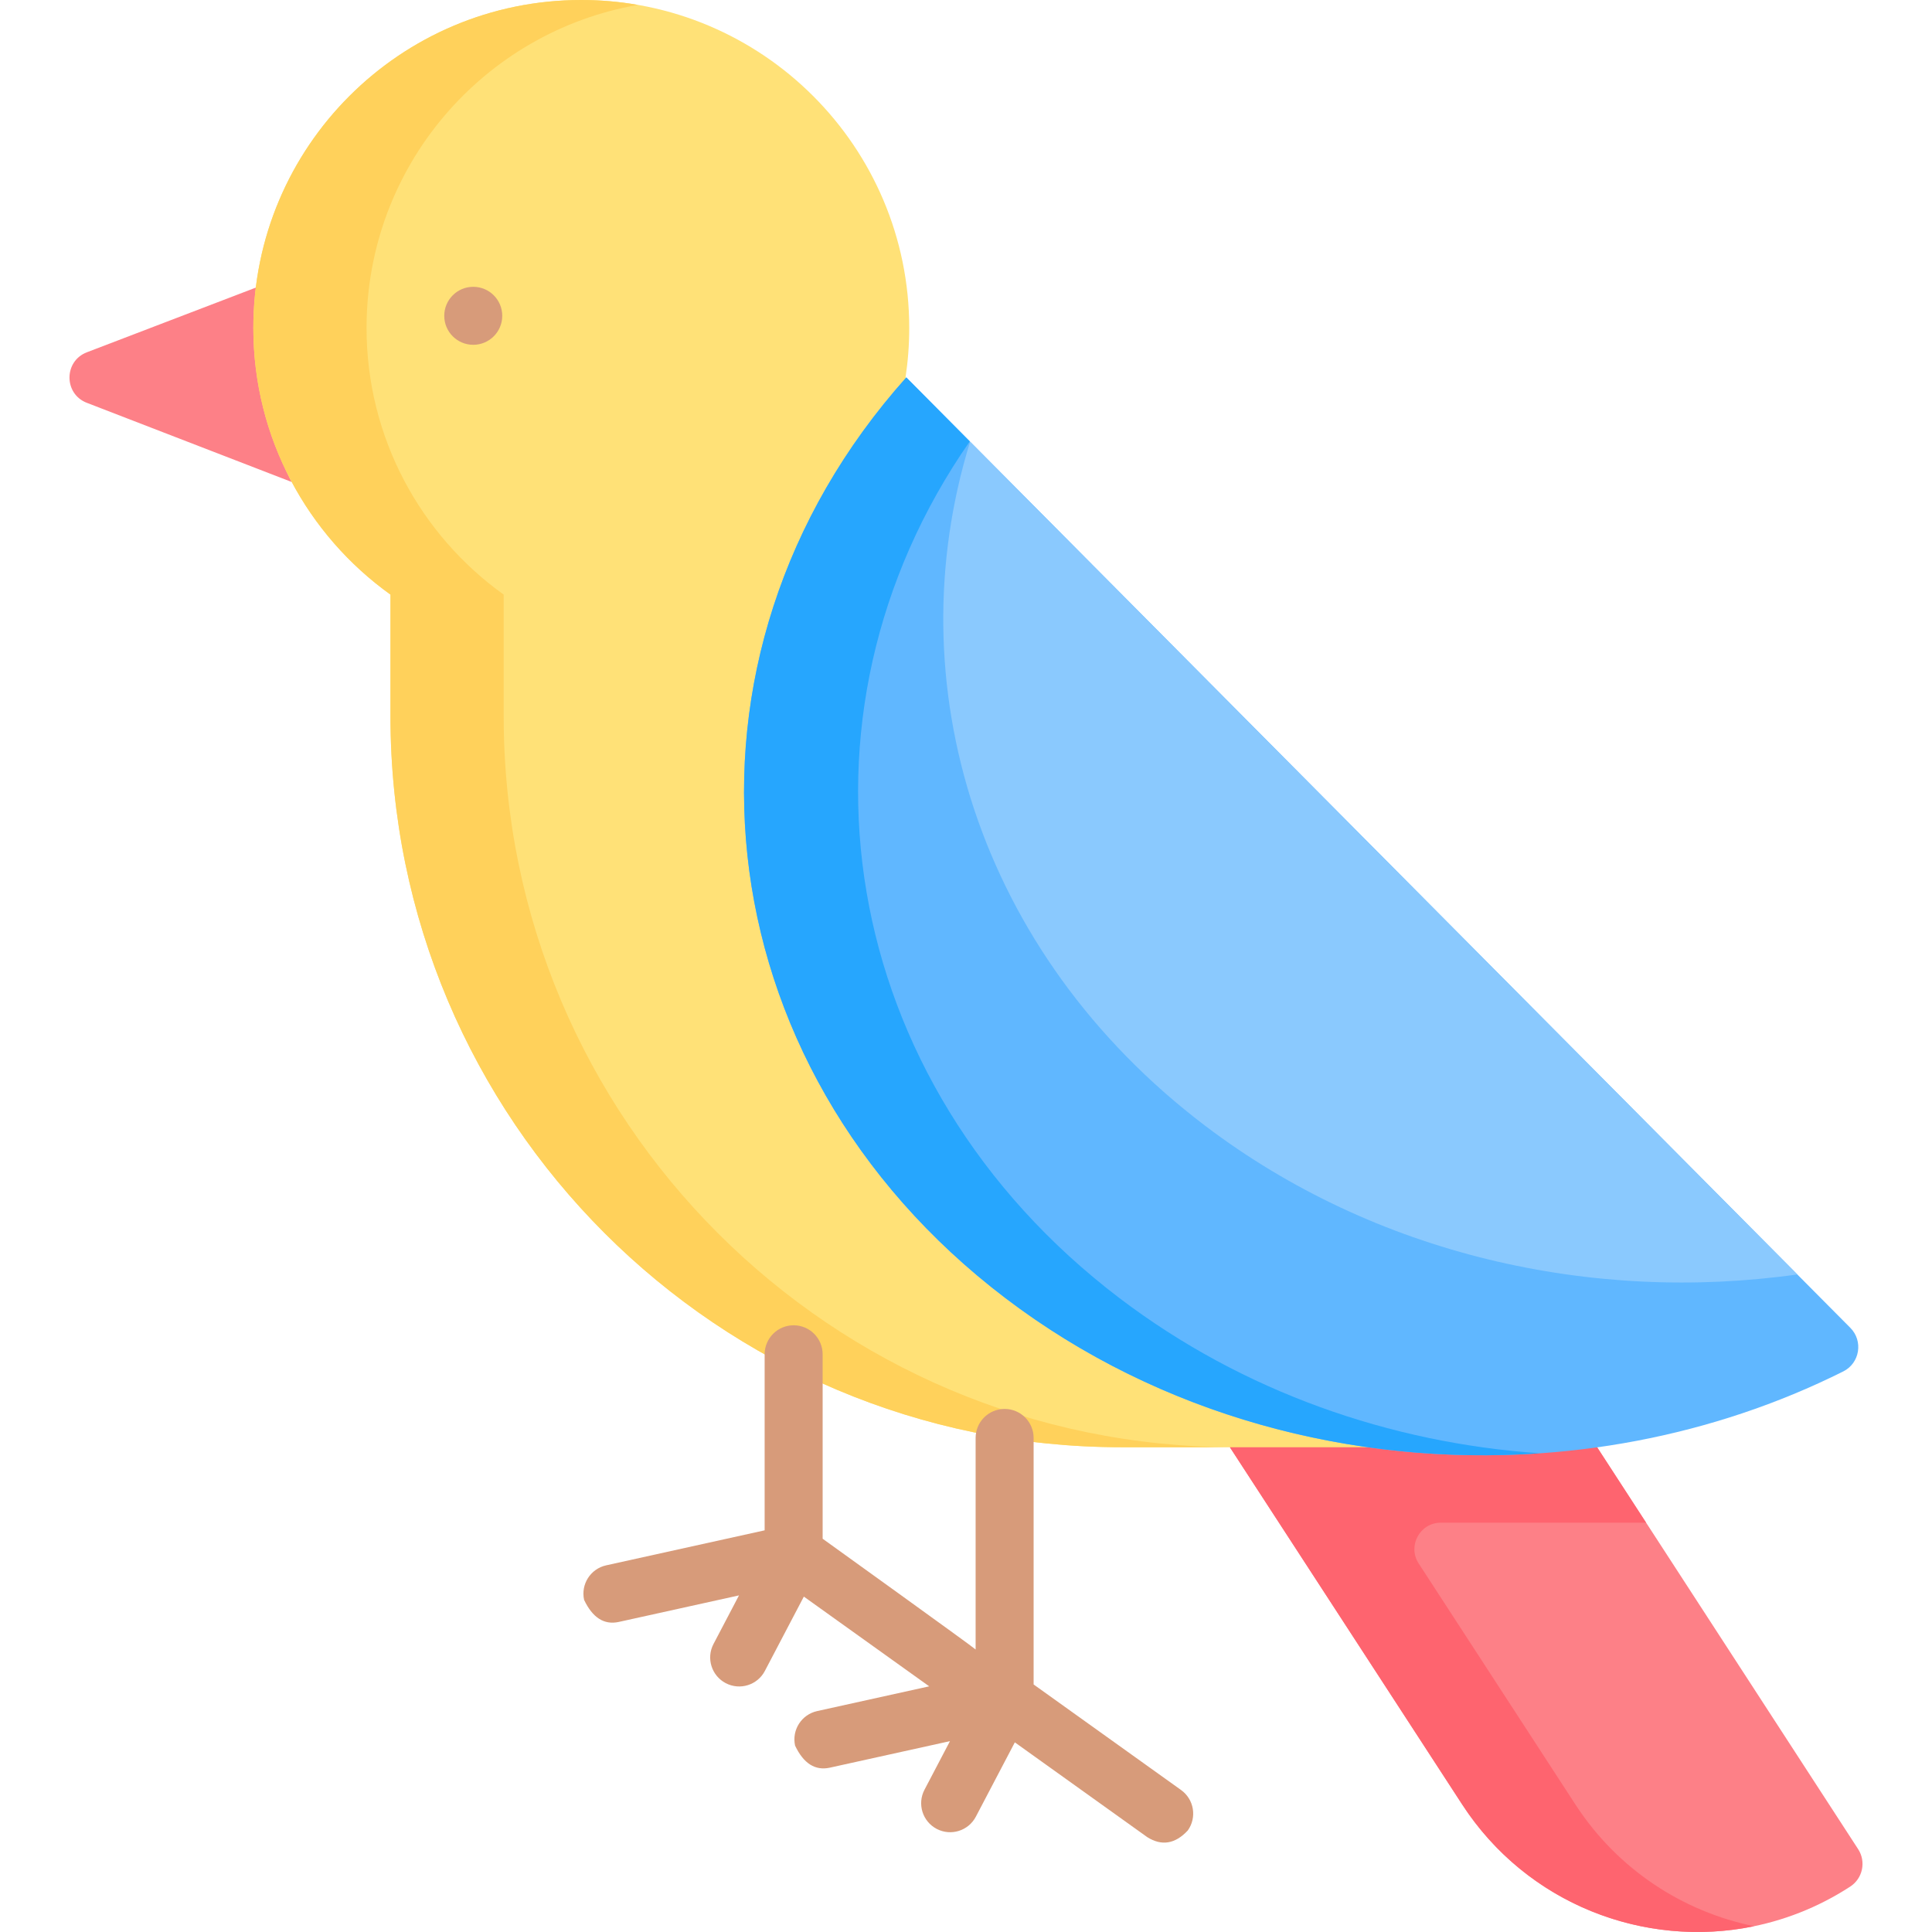 <svg id="Capa_1" enable-background="new 0 0 512 512" height="512" viewBox="0 0 512 512" width="512" xmlns="http://www.w3.org/2000/svg"><g><path d="m77.314 127.733h-.01l-54.301-20.985c-6.126-2.368-6.113-11.041.021-13.389l44.761-17.136h.01c-.43 3.504 9.591 7.07 9.591 10.687 0 14.766-6.568 28.661-.072 40.823z" fill="#fd8087"/><path d="m490.32 499.97c-34.42 22.38-80.46 12.63-102.84-21.79l-48.54-74.65-13.01-20 11.11-10.25 77.88.01 8.33 10.24 12.99 20 56.19 86.52c2.15 3.32 1.21 7.76-2.11 9.92z" fill="#fd8087"/><path d="m417.48 478.18-41.511-63.834c-3.028-4.657.314-10.816 5.868-10.816h54.402l-12.99-20-8.33-10.24-47.884-.006.004-.004h-30l-11.11 10.25 61.55 94.65c17.17 26.41 48.28 38.3 77.37 32.29-18.789-3.86-36.089-14.94-47.369-32.29z" fill="#fe646f"/><path d="m239.967 100.059c.651-4.288.99-8.678.99-13.148 0-48-38.911-86.911-86.911-86.911s-86.911 38.911-86.911 86.911c0 29.131 14.347 54.895 36.344 70.664v32.226c0 106.995 86.736 193.731 193.731 193.731h126.04z" fill="#ffe177"/><path d="m327.21 383.53h-30c-106.99 0-193.73-86.73-193.73-193.73v-32.22c-22-15.77-36.34-41.54-36.34-70.67 0-48 38.91-86.91 86.91-86.91 5.12 0 10.13.44 15 1.3-40.85 7.1-71.91 42.73-71.91 85.61 0 29.13 14.34 54.9 36.34 70.67v32.22c0 107 86.74 193.73 193.73 193.73z" fill="#ffd15b"/><path d="m240.179 100.025c-66.146 74.022-54.901 182.301 26.278 243.999 64.047 48.677 152.801 54.049 222.026 19.42 4.396-2.199 5.34-8.069 1.876-11.556z" fill="#60b7ff"/><path d="m408.091 385.142c-49.601 3.436-100.673-9.985-141.629-41.117-81.187-61.701-92.431-169.981-26.287-244.004l16.826 16.947c-50.699 72.835-35.495 169.92 39.687 227.058 32.664 24.824 71.747 38.385 111.403 41.116z" fill="#26a6fe"/><path d="m257.091 117.052c-19.793 64.027 1.944 135.435 62.166 181.197 45.221 34.368 102.772 47.145 157.058 39.493z" fill="#8ac9fe"/><g fill="#d79b7a"><path d="m312.996 474.372-39.077-27.972v-65.333c0-4.245-3.44-7.685-7.685-7.685s-7.685 3.44-7.685 7.685v56.064c-.418-.51-40.542-29.353-40.542-29.353v-48.878c0-4.245-3.441-7.685-7.685-7.685s-7.685 3.44-7.685 7.685v46.654l-41.997 9.275c-4.145.915-6.762 5.016-5.847 9.161 2.245 4.72 5.299 6.669 9.161 5.847l31.885-7.041-6.755 12.88c-1.971 3.758-.522 8.403 3.237 10.375 3.759 1.97 8.404.523 10.375-3.236l10.332-19.7 33.221 23.779-29.696 6.558c-4.145.915-6.762 5.016-5.847 9.161 2.245 4.72 5.299 6.669 9.161 5.847l31.886-7.041-6.756 12.881c-1.971 3.758-.522 8.403 3.237 10.375 3.758 1.97 8.404.522 10.375-3.236l10.333-19.701 35.111 25.133c3.818 2.39 7.392 1.798 10.722-1.776 2.468-3.453 1.673-8.253-1.779-10.723z"/><path d="m125.416 91.378c-4.244 0-7.685-3.441-7.685-7.685 0-4.244 3.441-7.685 7.685-7.685 4.244 0 7.685 3.441 7.685 7.685-.001 4.245-3.441 7.685-7.685 7.685z"/></g></g></svg>